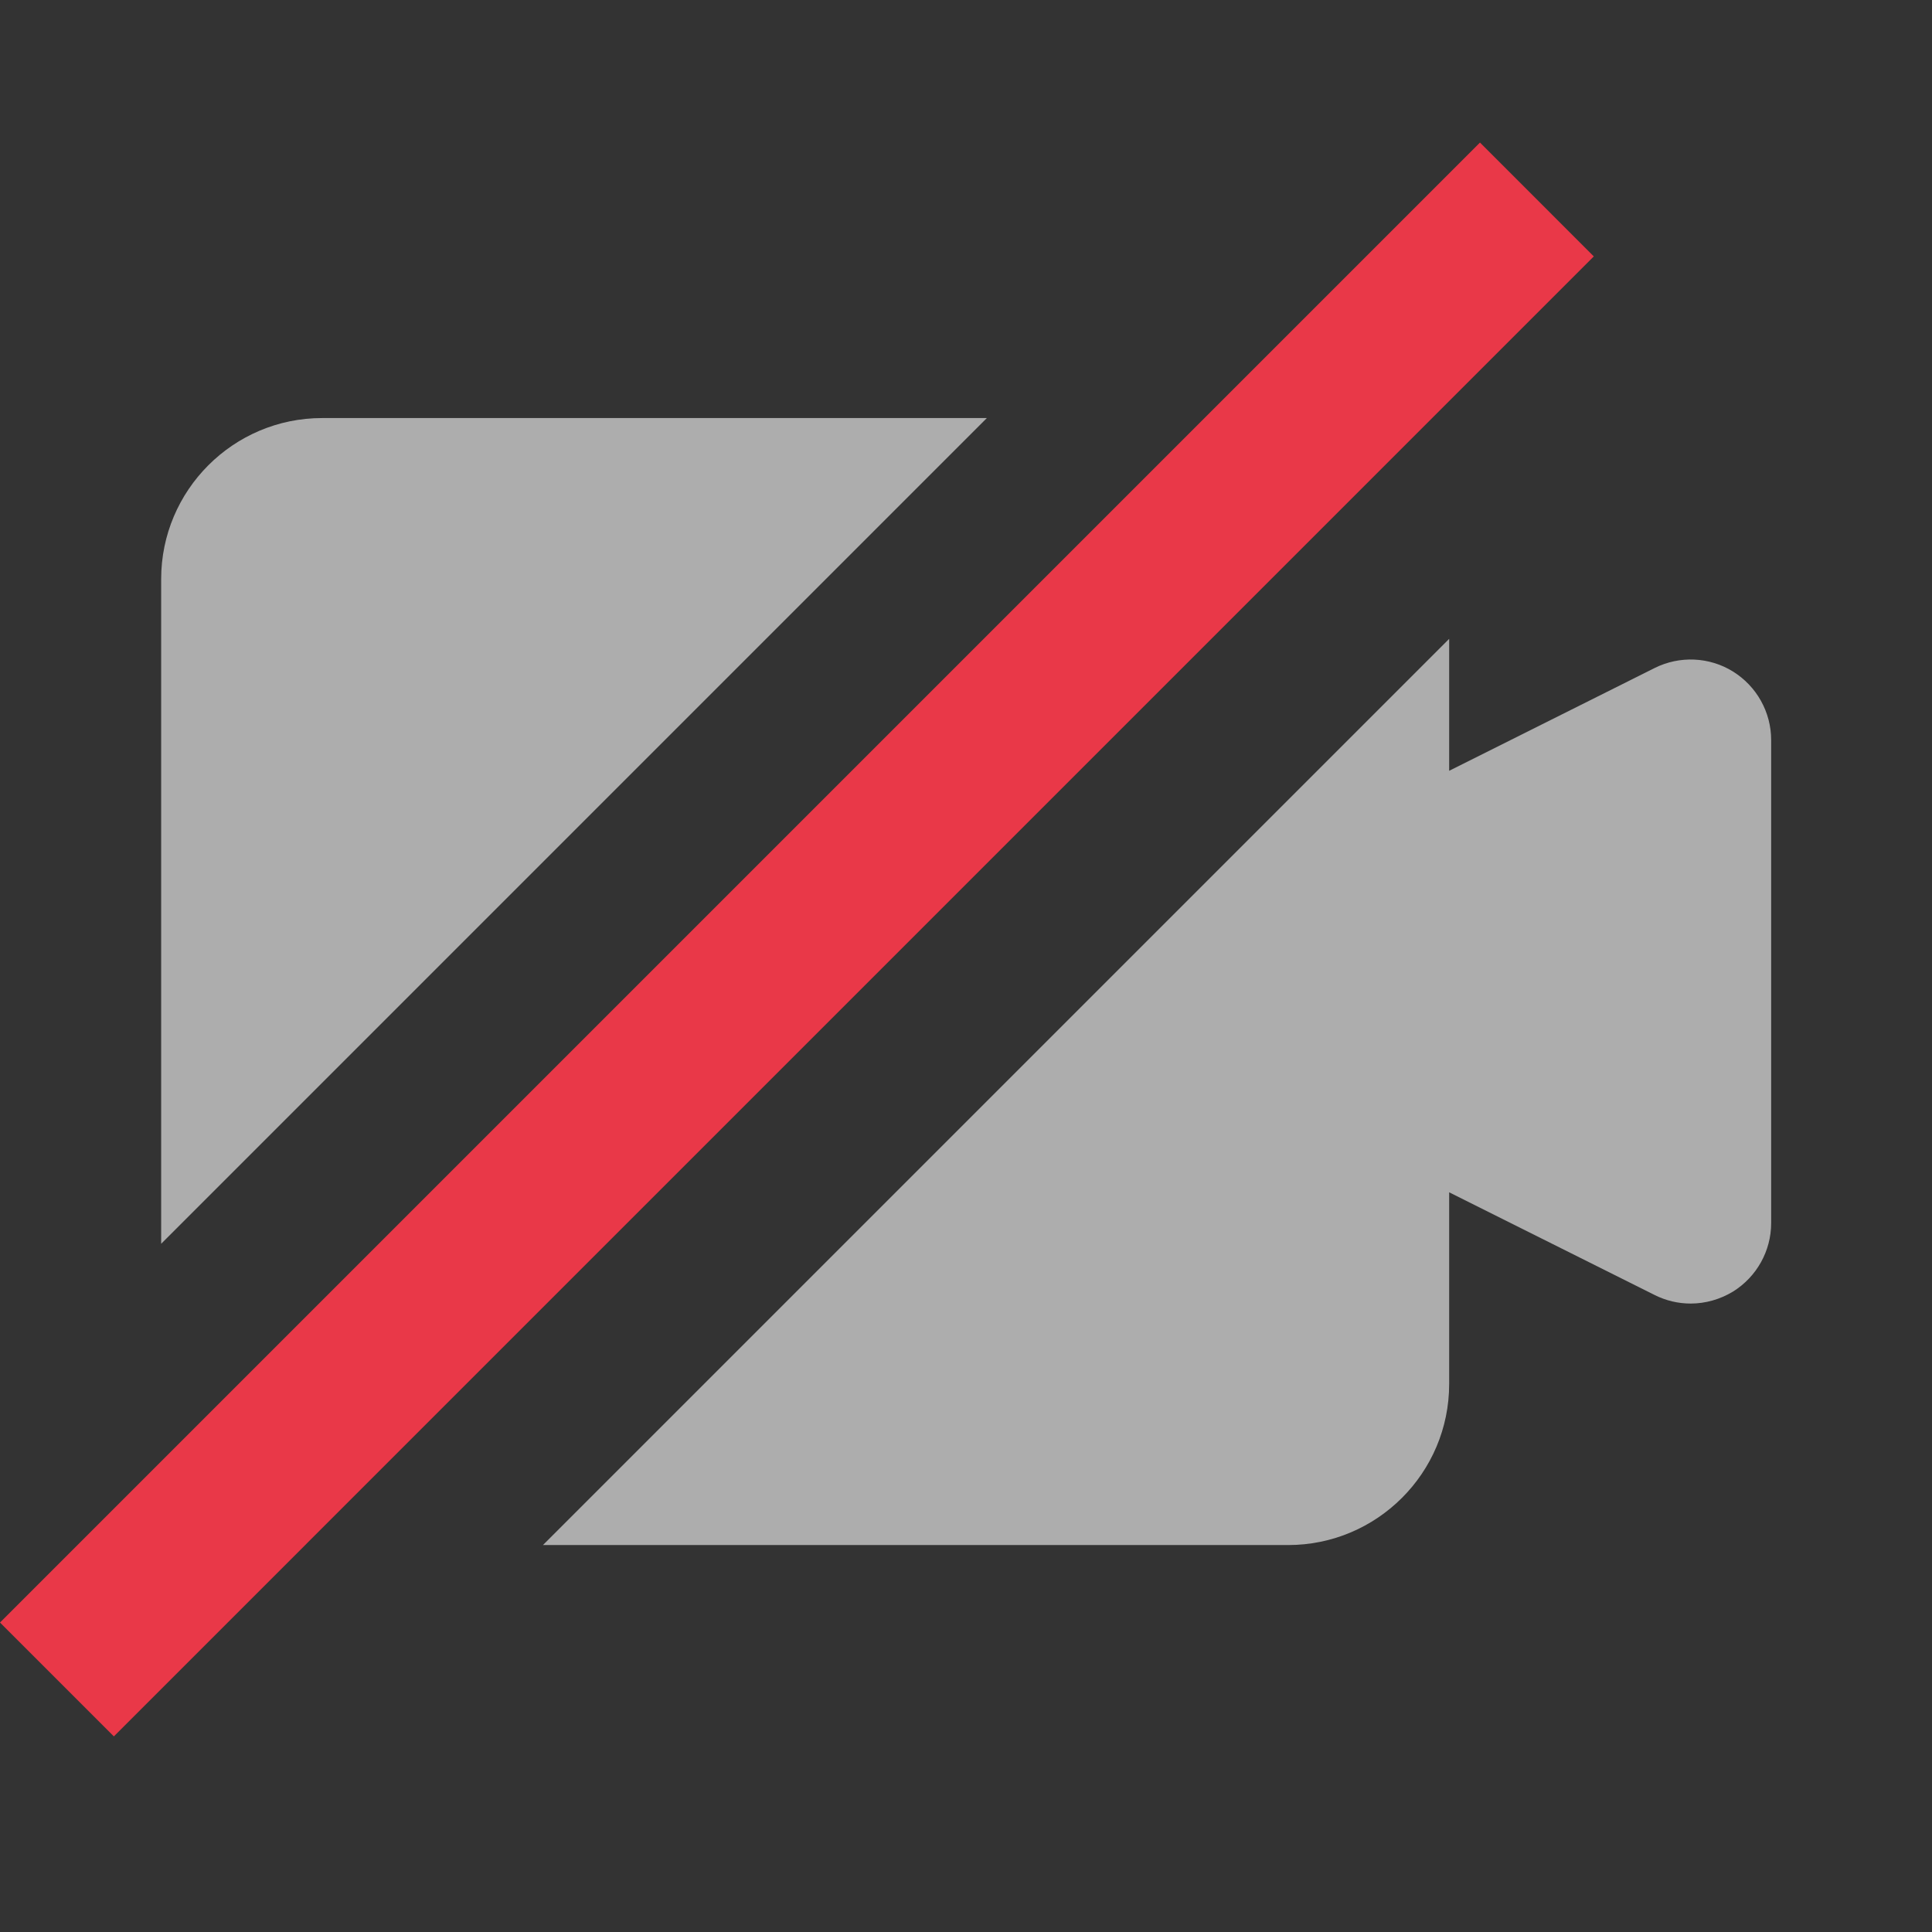 <svg width="60" height="60" viewBox="0 0 60 60" fill="none" xmlns="http://www.w3.org/2000/svg">
<rect x="0" y="0" width="60" height="60" fill="#333333" stroke="none"/>
<path d="M16.862 47.983H40.005C42.763 47.983 45.005 45.743 45.005 42.983V37.028L51.388 40.218C51.74 40.395 52.123 40.483 52.505 40.483C52.962 40.483 53.417 40.355 53.82 40.111C54.555 39.653 55.005 38.85 55.005 37.983V22.983C55.005 22.116 54.555 21.313 53.82 20.855C53.083 20.398 52.16 20.36 51.388 20.745L45.005 23.938V19.84L16.862 47.983ZM30.648 12.983H10.005C7.247 12.983 5.005 15.226 5.005 17.983V38.627L30.648 12.983Z" fill="white" fill-opacity="0.6"/>
<path d="M45.962 4.427L0 50.389L3.536 53.925L49.497 7.963L45.962 4.427Z" fill="#E93848"/>
</svg>
